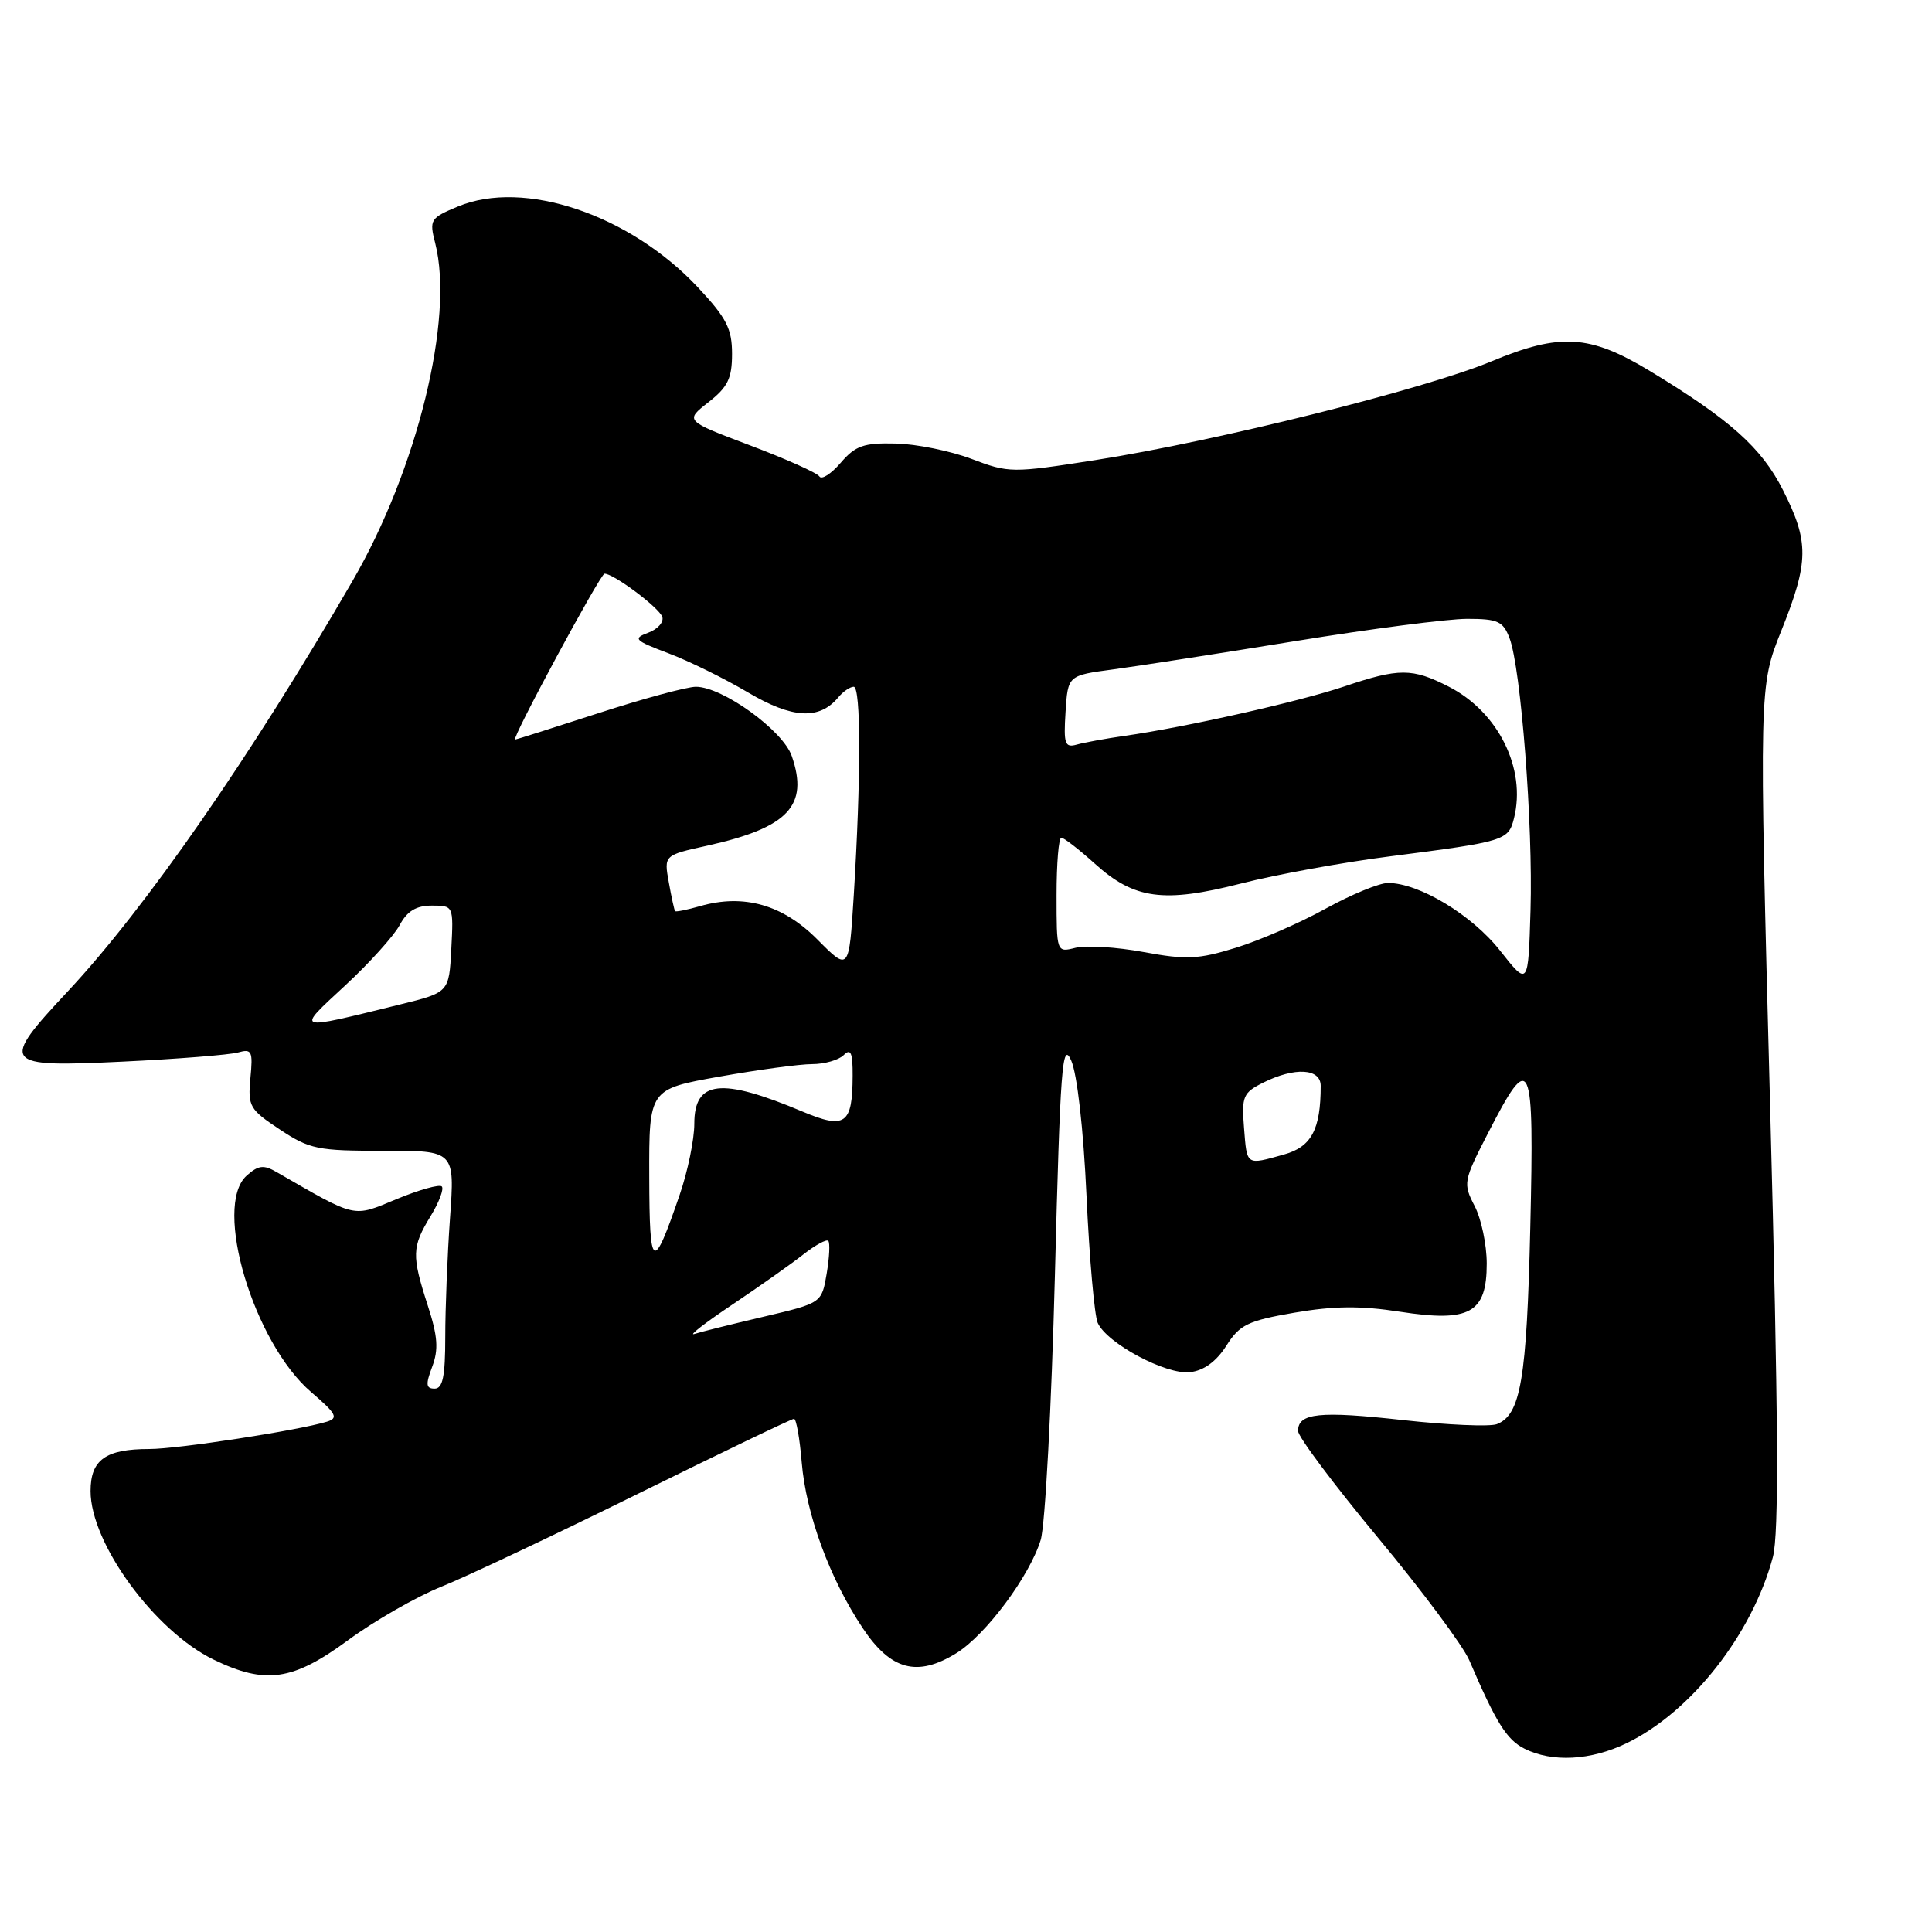 <?xml version="1.0" encoding="UTF-8" standalone="no"?>
<!DOCTYPE svg PUBLIC "-//W3C//DTD SVG 1.1//EN" "http://www.w3.org/Graphics/SVG/1.1/DTD/svg11.dtd" >
<svg xmlns="http://www.w3.org/2000/svg" xmlns:xlink="http://www.w3.org/1999/xlink" version="1.1" viewBox="0 0 256 256">
 <g >
 <path fill="currentColor"
d=" M 215.54 230.98 C 224.09 226.84 232.15 216.59 234.91 206.34 C 235.74 203.27 235.64 187.93 234.55 146.58 C 233.08 90.95 233.08 90.95 236.04 83.56 C 239.70 74.42 239.73 71.80 236.25 64.93 C 233.41 59.32 229.26 55.61 218.62 49.16 C 210.64 44.33 206.74 44.09 197.63 47.88 C 188.74 51.58 161.15 58.46 145.16 60.96 C 134.09 62.69 133.69 62.69 128.74 60.81 C 125.94 59.75 121.42 58.83 118.68 58.77 C 114.45 58.67 113.35 59.05 111.40 61.32 C 110.14 62.79 108.87 63.60 108.58 63.14 C 108.30 62.67 104.16 60.82 99.40 59.02 C 90.74 55.75 90.74 55.75 93.87 53.30 C 96.44 51.29 97.00 50.14 97.00 46.88 C 97.00 43.56 96.27 42.13 92.49 38.09 C 83.45 28.43 69.43 23.70 60.66 27.37 C 57.01 28.89 56.87 29.12 57.67 32.23 C 60.20 42.16 55.30 62.17 46.70 77.00 C 33.20 100.29 19.29 120.34 9.02 131.32 C -0.08 141.05 0.22 141.44 16.25 140.67 C 23.54 140.32 30.41 139.77 31.53 139.46 C 33.37 138.94 33.53 139.26 33.18 142.86 C 32.83 146.60 33.07 147.01 37.09 149.67 C 41.03 152.28 42.11 152.50 50.82 152.48 C 60.27 152.47 60.27 152.47 59.63 161.39 C 59.28 166.29 59.00 173.39 59.00 177.15 C 59.00 182.39 58.67 184.00 57.59 184.00 C 56.44 184.00 56.38 183.45 57.27 181.10 C 58.13 178.81 58.01 177.08 56.68 172.98 C 54.53 166.33 54.57 165.22 57.06 161.14 C 58.19 159.29 58.85 157.52 58.54 157.21 C 58.23 156.90 55.54 157.65 52.57 158.88 C 46.67 161.33 47.38 161.49 36.64 155.30 C 34.93 154.31 34.22 154.40 32.67 155.79 C 28.20 159.84 33.60 177.93 41.24 184.47 C 44.57 187.32 44.88 187.90 43.32 188.38 C 39.53 189.54 23.58 192.00 19.80 192.00 C 13.99 192.00 12.00 193.42 12.00 197.58 C 12.00 204.50 20.50 216.13 28.33 219.92 C 35.19 223.24 38.81 222.71 46.11 217.34 C 49.59 214.78 55.15 211.59 58.47 210.25 C 61.79 208.92 73.54 203.36 84.58 197.91 C 95.63 192.46 104.91 188.00 105.21 188.00 C 105.51 188.00 105.97 190.59 106.23 193.75 C 106.80 200.63 109.96 209.22 114.32 215.74 C 118.04 221.32 121.54 222.25 126.71 219.06 C 130.63 216.64 136.43 208.84 137.90 204.04 C 138.49 202.09 139.33 186.32 139.78 169.00 C 140.49 141.37 140.75 137.87 141.93 140.50 C 142.73 142.28 143.56 149.58 143.97 158.50 C 144.35 166.75 145.02 174.30 145.45 175.28 C 146.65 177.99 154.50 182.19 157.69 181.82 C 159.52 181.61 161.16 180.41 162.49 178.33 C 164.26 175.53 165.33 175.01 171.50 173.94 C 176.73 173.04 180.27 173.00 185.50 173.81 C 194.75 175.24 197.00 174.00 197.00 167.43 C 197.00 164.94 196.28 161.51 195.40 159.81 C 193.85 156.81 193.90 156.51 197.15 150.18 C 202.87 139.03 203.30 140.00 202.77 162.63 C 202.30 182.78 201.50 187.49 198.33 188.71 C 197.39 189.06 191.81 188.82 185.92 188.17 C 174.84 186.94 172.00 187.23 172.00 189.61 C 172.00 190.38 176.77 196.74 182.59 203.75 C 188.42 210.76 193.86 218.07 194.69 220.00 C 198.24 228.28 199.64 230.52 202.00 231.71 C 205.66 233.55 210.80 233.28 215.54 230.98 Z  M 97.06 172.85 C 100.67 170.43 104.90 167.44 106.46 166.21 C 108.03 164.98 109.51 164.17 109.75 164.42 C 110.00 164.66 109.90 166.62 109.54 168.76 C 108.88 172.66 108.88 172.66 101.19 174.47 C 96.96 175.46 92.83 176.49 92.00 176.76 C 91.17 177.03 93.45 175.27 97.06 172.85 Z  M 86.03 155.91 C 86.00 144.32 86.00 144.32 95.31 142.66 C 100.43 141.75 105.96 141.00 107.61 141.00 C 109.25 141.00 111.14 140.46 111.80 139.80 C 112.73 138.87 113.00 139.48 112.98 142.55 C 112.96 148.99 112.00 149.67 106.34 147.29 C 95.52 142.74 92.00 143.14 92.00 148.91 C 92.00 150.99 91.13 155.22 90.06 158.32 C 86.50 168.68 86.06 168.43 86.03 155.91 Z  M 164.84 149.45 C 164.51 145.27 164.71 144.79 167.39 143.45 C 171.57 141.37 175.00 141.56 175.00 143.88 C 175.00 149.67 173.77 151.97 170.13 152.98 C 165.07 154.39 165.24 154.50 164.84 149.45 Z  M 45.74 130.58 C 48.94 127.62 52.18 124.02 52.95 122.60 C 53.95 120.72 55.14 120.00 57.22 120.00 C 60.09 120.00 60.10 120.01 59.80 125.75 C 59.50 131.50 59.50 131.50 53.00 133.10 C 38.87 136.58 39.16 136.68 45.74 130.58 Z  M 198.77 125.97 C 195.04 121.23 188.03 117.00 183.92 117.00 C 182.77 117.00 179.05 118.53 175.66 120.40 C 172.27 122.28 166.92 124.61 163.77 125.58 C 158.79 127.12 157.19 127.20 151.53 126.15 C 147.95 125.49 143.90 125.24 142.51 125.59 C 140.00 126.22 140.00 126.22 140.00 118.61 C 140.00 114.42 140.28 111.00 140.63 111.00 C 140.97 111.00 142.97 112.55 145.07 114.44 C 150.29 119.16 154.18 119.69 164.45 117.07 C 169.10 115.88 177.98 114.26 184.20 113.47 C 199.43 111.51 199.87 111.38 200.61 108.43 C 202.26 101.86 198.53 94.33 191.96 90.98 C 187.12 88.51 185.39 88.51 178.09 90.97 C 172.11 92.98 157.09 96.36 149.00 97.51 C 146.53 97.86 143.69 98.38 142.69 98.66 C 141.10 99.11 140.92 98.60 141.19 94.34 C 141.50 89.50 141.50 89.50 147.50 88.70 C 150.80 88.26 161.66 86.57 171.63 84.95 C 181.60 83.33 191.84 82.00 194.40 82.00 C 198.47 82.00 199.17 82.32 200.02 84.56 C 201.53 88.52 203.14 109.37 202.80 120.60 C 202.50 130.70 202.50 130.70 198.77 125.97 Z  M 108.32 124.50 C 103.74 119.88 98.56 118.40 92.76 120.07 C 91.04 120.56 89.55 120.86 89.45 120.73 C 89.35 120.60 88.97 118.89 88.62 116.91 C 87.97 113.32 87.97 113.32 93.74 112.05 C 104.45 109.67 107.20 106.75 104.91 100.17 C 103.73 96.77 95.73 91.00 92.21 91.00 C 91.04 91.00 85.23 92.57 79.29 94.50 C 73.36 96.42 68.39 98.00 68.25 98.00 C 67.70 98.00 79.54 76.04 80.10 76.02 C 81.28 75.98 87.35 80.52 87.76 81.75 C 87.98 82.44 87.14 83.38 85.89 83.84 C 83.82 84.61 84.07 84.86 88.56 86.56 C 91.28 87.58 96.04 89.93 99.13 91.76 C 105.00 95.23 108.57 95.42 111.08 92.40 C 111.72 91.63 112.64 91.00 113.12 91.00 C 114.09 91.00 114.09 103.04 113.13 118.61 C 112.50 128.71 112.50 128.71 108.32 124.50 Z "/>
</g>
</svg>